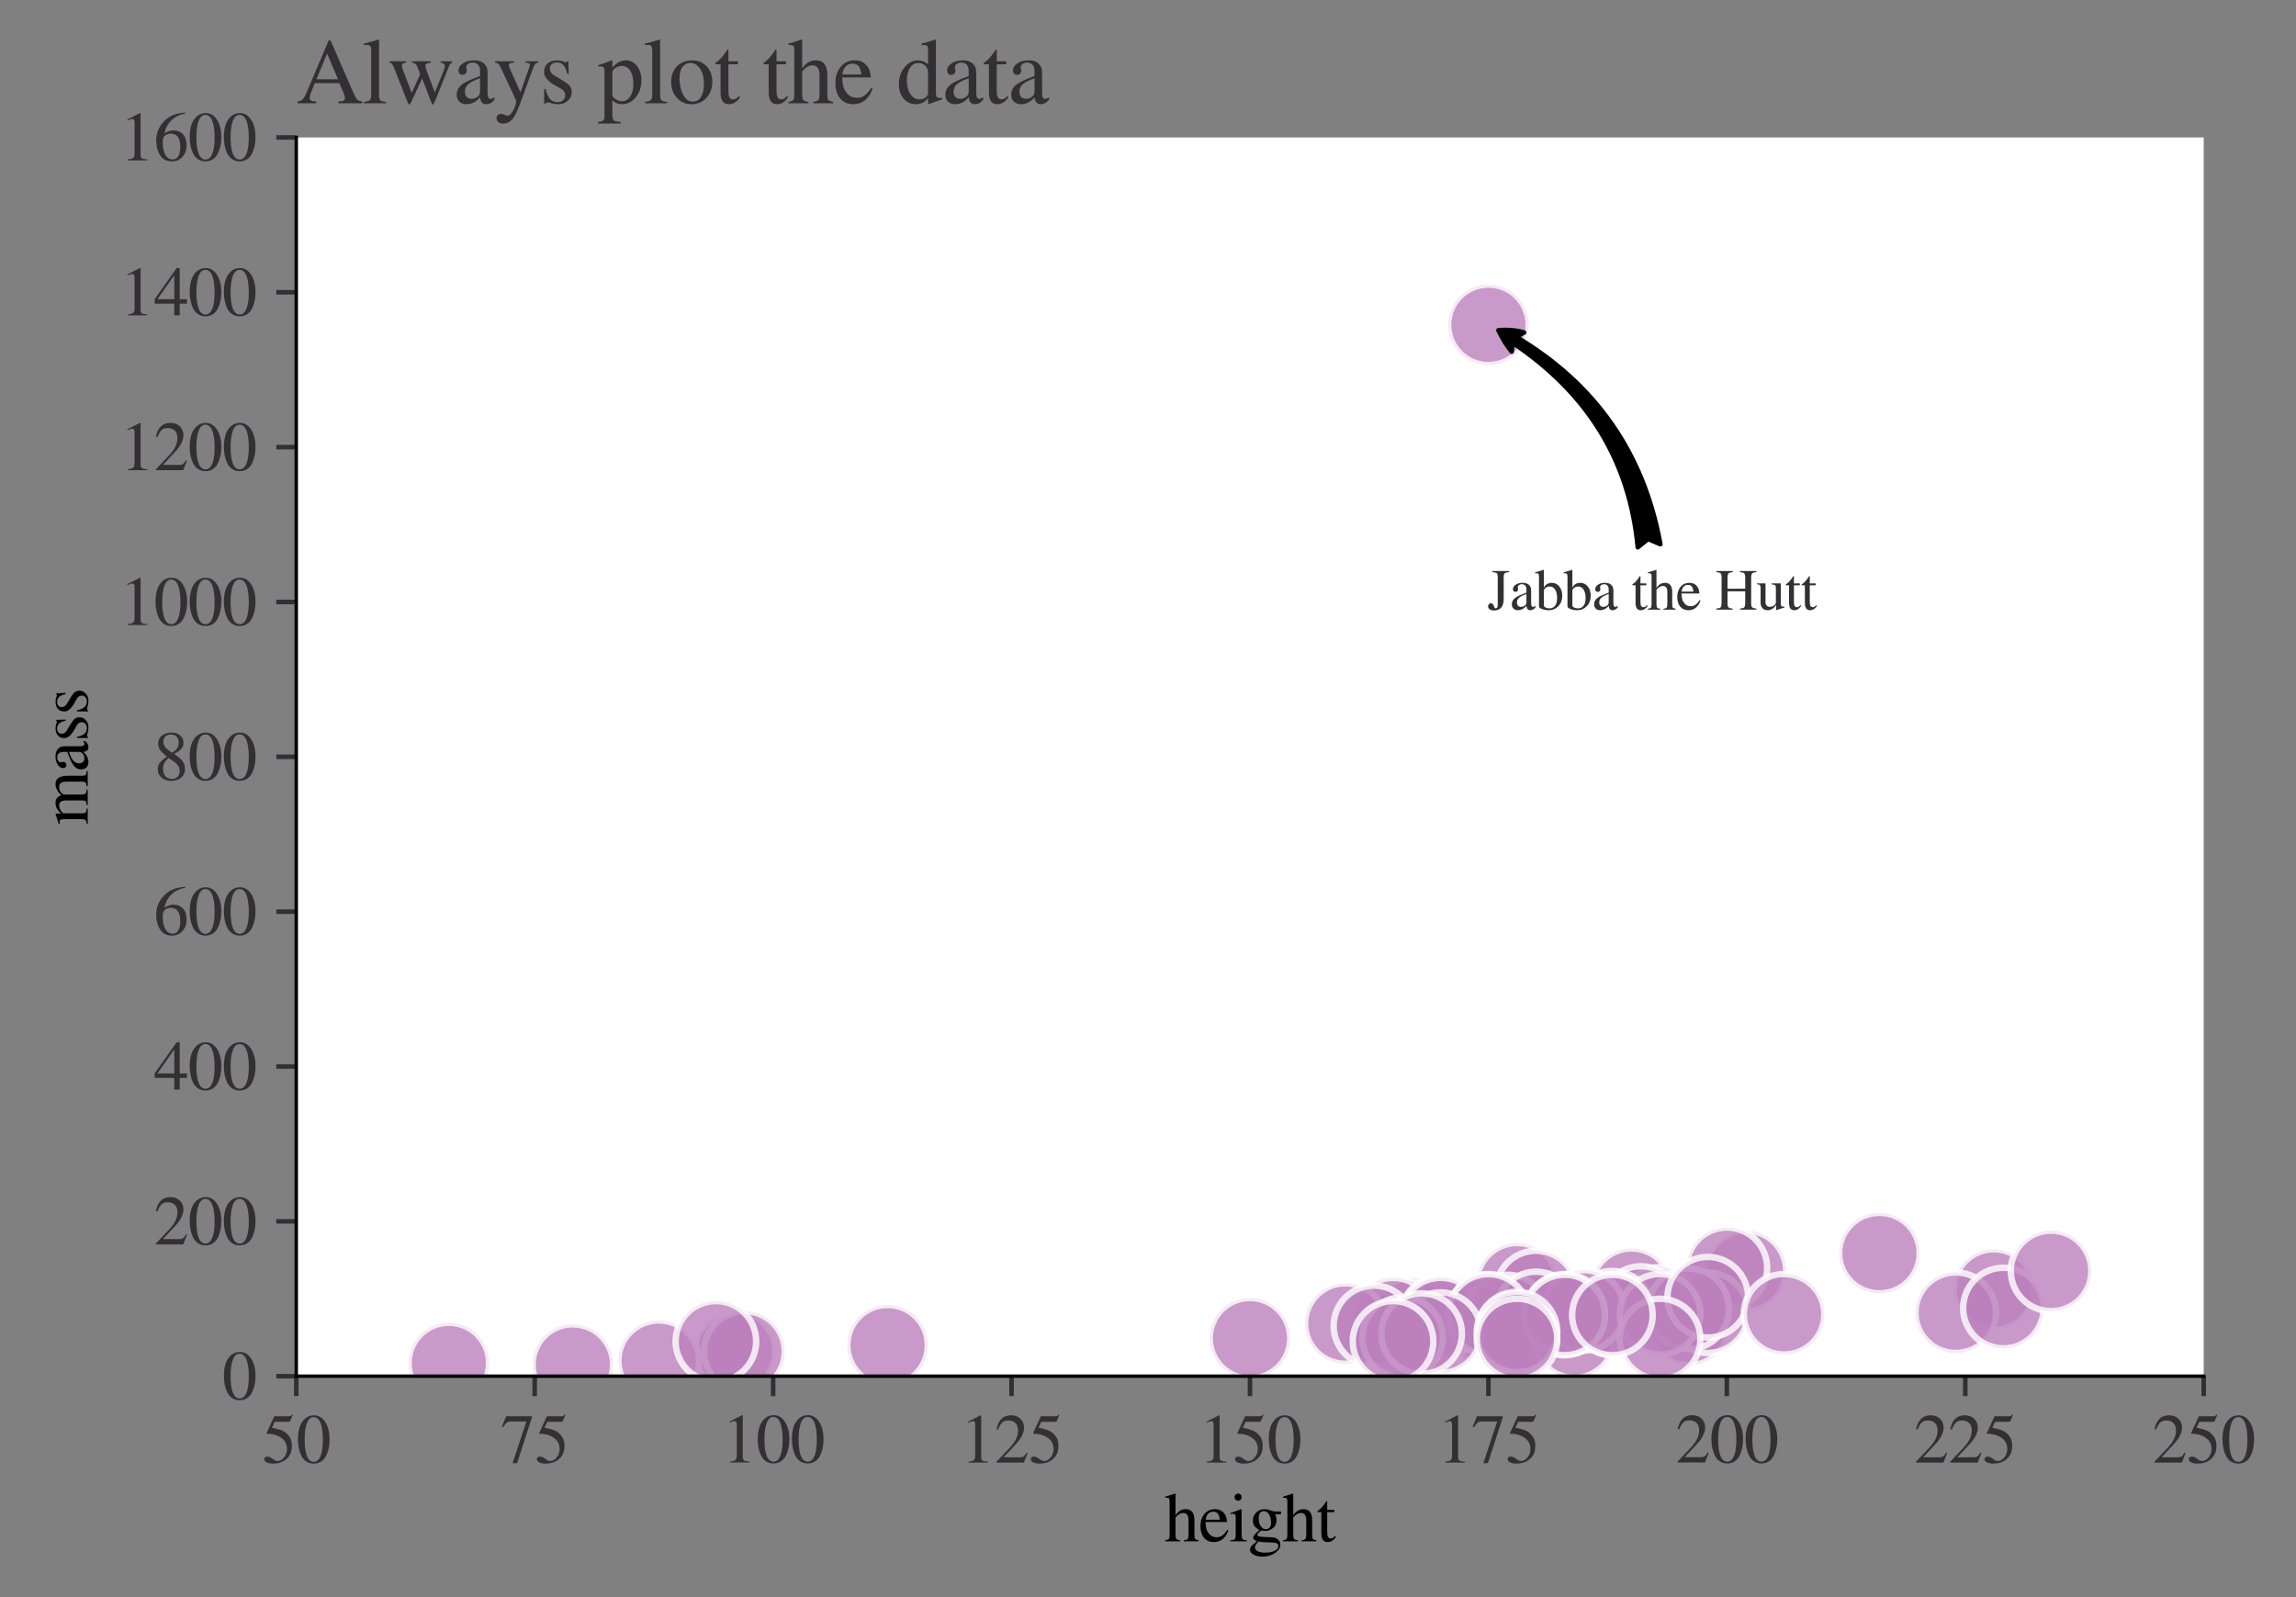 <?xml version="1.0" encoding="utf-8" standalone="no"?>
<!DOCTYPE svg PUBLIC "-//W3C//DTD SVG 1.1//EN"
  "http://www.w3.org/Graphics/SVG/1.1/DTD/svg11.dtd">
<svg height="280.379pt" version="1.1" viewBox="0 0 403 280.379" width="403pt" xmlns="http://www.w3.org/2000/svg" xmlns:xlink="http://www.w3.org/1999/xlink">
 <rect x="0" y="0" width="403" height="280.379" fill="#808080" stroke="none"/>
 <defs>
  <style type="text/css">*{stroke-linecap:butt;stroke-linejoin:round;}</style>
 </defs>
 <g id="figure_1">
  <g id="patch_1">
   <path d="M -0 280.379 
L 403 280.379 
L 403 0 
L -0 0 
z
" style="fill:none;"/>
  </g>
  <g id="axes_1">
   <g id="patch_2">
    <path d="M 52 241.567 
L 386.8 241.567 
L 386.8 24.128 
L 52 24.128 
z
" style="fill:#ffffff;"/>
   </g>
   <g id="PathCollection_1">
    <defs>
     <path d="M 0 7.071 
C 1.875 7.071 3.674 6.326 5 5 
C 6.326 3.674 7.071 1.875 7.071 0 
C 7.071 -1.875 6.326 -3.674 5 -5 
C 3.674 -6.326 1.875 -7.071 0 -7.071 
C -1.875 -7.071 -3.674 -6.326 -5 -5 
C -6.326 -3.674 -7.071 -1.875 -7.071 0 
C -7.071 1.875 -6.326 3.674 -5 5 
C -3.674 6.326 -1.875 7.071 0 7.071 
z
" id="me23525a769" style="stroke:#ffffff;stroke-opacity:0.8;stroke-width:1.131;"/>
    </defs>
    <g clip-path="url(#p45d93c9fa5)">
     <use style="fill:#bc80bd;fill-opacity:0.8;stroke:#ffffff;stroke-opacity:0.8;stroke-width:1.131;" x="256.228" xlink:href="#me23525a769" y="231.103"/>
     <use style="fill:#bc80bd;fill-opacity:0.8;stroke:#ffffff;stroke-opacity:0.8;stroke-width:1.131;" x="247.858" xlink:href="#me23525a769" y="231.375"/>
     <use style="fill:#bc80bd;fill-opacity:0.8;stroke:#ffffff;stroke-opacity:0.8;stroke-width:1.131;" x="129.004" xlink:href="#me23525a769" y="237.219"/>
     <use style="fill:#bc80bd;fill-opacity:0.8;stroke:#ffffff;stroke-opacity:0.8;stroke-width:1.131;" x="306.448" xlink:href="#me23525a769" y="223.085"/>
     <use style="fill:#bc80bd;fill-opacity:0.8;stroke:#ffffff;stroke-opacity:0.8;stroke-width:1.131;" x="219.4" xlink:href="#me23525a769" y="234.908"/>
     <use style="fill:#bc80bd;fill-opacity:0.8;stroke:#ffffff;stroke-opacity:0.8;stroke-width:1.131;" x="266.272" xlink:href="#me23525a769" y="225.26"/>
     <use style="fill:#bc80bd;fill-opacity:0.8;stroke:#ffffff;stroke-opacity:0.8;stroke-width:1.131;" x="244.51" xlink:href="#me23525a769" y="231.375"/>
     <use style="fill:#bc80bd;fill-opacity:0.8;stroke:#ffffff;stroke-opacity:0.8;stroke-width:1.131;" x="130.678" xlink:href="#me23525a769" y="237.219"/>
     <use style="fill:#bc80bd;fill-opacity:0.8;stroke:#ffffff;stroke-opacity:0.8;stroke-width:1.131;" x="274.642" xlink:href="#me23525a769" y="230.152"/>
     <use style="fill:#bc80bd;fill-opacity:0.8;stroke:#ffffff;stroke-opacity:0.8;stroke-width:1.131;" x="272.968" xlink:href="#me23525a769" y="231.103"/>
     <use style="fill:#bc80bd;fill-opacity:0.8;stroke:#ffffff;stroke-opacity:0.8;stroke-width:1.131;" x="283.012" xlink:href="#me23525a769" y="230.152"/>
     <use style="fill:#bc80bd;fill-opacity:0.8;stroke:#ffffff;stroke-opacity:0.8;stroke-width:1.131;" x="349.972" xlink:href="#me23525a769" y="226.347"/>
     <use style="fill:#bc80bd;fill-opacity:0.8;stroke:#ffffff;stroke-opacity:0.8;stroke-width:1.131;" x="269.62" xlink:href="#me23525a769" y="230.696"/>
     <use style="fill:#bc80bd;fill-opacity:0.8;stroke:#ffffff;stroke-opacity:0.8;stroke-width:1.131;" x="257.902" xlink:href="#me23525a769" y="231.511"/>
     <use style="fill:#bc80bd;fill-opacity:0.8;stroke:#ffffff;stroke-opacity:0.8;stroke-width:1.131;" x="261.25" xlink:href="#me23525a769" y="57.015"/>
     <use style="fill:#bc80bd;fill-opacity:0.8;stroke:#ffffff;stroke-opacity:0.8;stroke-width:1.131;" x="252.88" xlink:href="#me23525a769" y="231.103"/>
     <use style="fill:#bc80bd;fill-opacity:0.8;stroke:#ffffff;stroke-opacity:0.8;stroke-width:1.131;" x="269.62" xlink:href="#me23525a769" y="226.619"/>
     <use style="fill:#bc80bd;fill-opacity:0.8;stroke:#ffffff;stroke-opacity:0.8;stroke-width:1.131;" x="78.784" xlink:href="#me23525a769" y="239.257"/>
     <use style="fill:#bc80bd;fill-opacity:0.8;stroke:#ffffff;stroke-opacity:0.8;stroke-width:1.131;" x="252.88" xlink:href="#me23525a769" y="231.375"/>
     <use style="fill:#bc80bd;fill-opacity:0.8;stroke:#ffffff;stroke-opacity:0.8;stroke-width:1.131;" x="274.642" xlink:href="#me23525a769" y="230.94"/>
     <use style="fill:#bc80bd;fill-opacity:0.8;stroke:#ffffff;stroke-opacity:0.8;stroke-width:1.131;" x="303.1" xlink:href="#me23525a769" y="222.542"/>
     <use style="fill:#bc80bd;fill-opacity:0.8;stroke:#ffffff;stroke-opacity:0.8;stroke-width:1.131;" x="286.36" xlink:href="#me23525a769" y="226.211"/>
     <use style="fill:#bc80bd;fill-opacity:0.8;stroke:#ffffff;stroke-opacity:0.8;stroke-width:1.131;" x="264.598" xlink:href="#me23525a769" y="230.831"/>
     <use style="fill:#bc80bd;fill-opacity:0.8;stroke:#ffffff;stroke-opacity:0.8;stroke-width:1.131;" x="261.25" xlink:href="#me23525a769" y="230.831"/>
     <use style="fill:#bc80bd;fill-opacity:0.8;stroke:#ffffff;stroke-opacity:0.8;stroke-width:1.131;" x="269.62" xlink:href="#me23525a769" y="230.288"/>
     <use style="fill:#bc80bd;fill-opacity:0.8;stroke:#ffffff;stroke-opacity:0.8;stroke-width:1.131;" x="115.612" xlink:href="#me23525a769" y="238.85"/>
     <use style="fill:#bc80bd;fill-opacity:0.8;stroke:#ffffff;stroke-opacity:0.8;stroke-width:1.131;" x="236.14" xlink:href="#me23525a769" y="232.326"/>
     <use style="fill:#bc80bd;fill-opacity:0.8;stroke:#ffffff;stroke-opacity:0.8;stroke-width:1.131;" x="291.382" xlink:href="#me23525a769" y="229.472"/>
     <use style="fill:#bc80bd;fill-opacity:0.8;stroke:#ffffff;stroke-opacity:0.8;stroke-width:1.131;" x="288.034" xlink:href="#me23525a769" y="229.337"/>
     <use style="fill:#bc80bd;fill-opacity:0.8;stroke:#ffffff;stroke-opacity:0.8;stroke-width:1.131;" x="296.404" xlink:href="#me23525a769" y="232.598"/>
     <use style="fill:#bc80bd;fill-opacity:0.8;stroke:#ffffff;stroke-opacity:0.8;stroke-width:1.131;" x="343.276" xlink:href="#me23525a769" y="230.424"/>
     <use style="fill:#bc80bd;fill-opacity:0.8;stroke:#ffffff;stroke-opacity:0.8;stroke-width:1.131;" x="155.788" xlink:href="#me23525a769" y="236.131"/>
     <use style="fill:#bc80bd;fill-opacity:0.8;stroke:#ffffff;stroke-opacity:0.8;stroke-width:1.131;" x="261.25" xlink:href="#me23525a769" y="230.696"/>
     <use style="fill:#bc80bd;fill-opacity:0.8;stroke:#ffffff;stroke-opacity:0.8;stroke-width:1.131;" x="266.272" xlink:href="#me23525a769" y="234.093"/>
     <use style="fill:#bc80bd;fill-opacity:0.8;stroke:#ffffff;stroke-opacity:0.8;stroke-width:1.131;" x="125.656" xlink:href="#me23525a769" y="235.452"/>
     <use style="fill:#bc80bd;fill-opacity:0.8;stroke:#ffffff;stroke-opacity:0.8;stroke-width:1.131;" x="241.162" xlink:href="#me23525a769" y="232.734"/>
     <use style="fill:#bc80bd;fill-opacity:0.8;stroke:#ffffff;stroke-opacity:0.8;stroke-width:1.131;" x="283.012" xlink:href="#me23525a769" y="230.152"/>
     <use style="fill:#bc80bd;fill-opacity:0.8;stroke:#ffffff;stroke-opacity:0.8;stroke-width:1.131;" x="299.752" xlink:href="#me23525a769" y="230.424"/>
     <use style="fill:#bc80bd;fill-opacity:0.8;stroke:#ffffff;stroke-opacity:0.8;stroke-width:1.131;" x="296.404" xlink:href="#me23525a769" y="229.744"/>
     <use style="fill:#bc80bd;fill-opacity:0.8;stroke:#ffffff;stroke-opacity:0.8;stroke-width:1.131;" x="276.316" xlink:href="#me23525a769" y="234.773"/>
     <use style="fill:#bc80bd;fill-opacity:0.8;stroke:#ffffff;stroke-opacity:0.8;stroke-width:1.131;" x="283.012" xlink:href="#me23525a769" y="230.696"/>
     <use style="fill:#bc80bd;fill-opacity:0.8;stroke:#ffffff;stroke-opacity:0.8;stroke-width:1.131;" x="277.99" xlink:href="#me23525a769" y="230.016"/>
     <use style="fill:#bc80bd;fill-opacity:0.8;stroke:#ffffff;stroke-opacity:0.8;stroke-width:1.131;" x="274.642" xlink:href="#me23525a769" y="230.696"/>
     <use style="fill:#bc80bd;fill-opacity:0.8;stroke:#ffffff;stroke-opacity:0.8;stroke-width:1.131;" x="252.88" xlink:href="#me23525a769" y="233.93"/>
     <use style="fill:#bc80bd;fill-opacity:0.8;stroke:#ffffff;stroke-opacity:0.8;stroke-width:1.131;" x="246.184" xlink:href="#me23525a769" y="234.773"/>
     <use style="fill:#bc80bd;fill-opacity:0.8;stroke:#ffffff;stroke-opacity:0.8;stroke-width:1.131;" x="291.382" xlink:href="#me23525a769" y="230.696"/>
     <use style="fill:#bc80bd;fill-opacity:0.8;stroke:#ffffff;stroke-opacity:0.8;stroke-width:1.131;" x="274.642" xlink:href="#me23525a769" y="230.831"/>
     <use style="fill:#bc80bd;fill-opacity:0.8;stroke:#ffffff;stroke-opacity:0.8;stroke-width:1.131;" x="249.532" xlink:href="#me23525a769" y="234.093"/>
     <use style="fill:#bc80bd;fill-opacity:0.8;stroke:#ffffff;stroke-opacity:0.8;stroke-width:1.131;" x="299.752" xlink:href="#me23525a769" y="227.706"/>
     <use style="fill:#bc80bd;fill-opacity:0.8;stroke:#ffffff;stroke-opacity:0.8;stroke-width:1.131;" x="351.646" xlink:href="#me23525a769" y="229.608"/>
     <use style="fill:#bc80bd;fill-opacity:0.8;stroke:#ffffff;stroke-opacity:0.8;stroke-width:1.131;" x="100.546" xlink:href="#me23525a769" y="239.529"/>
     <use style="fill:#bc80bd;fill-opacity:0.8;stroke:#ffffff;stroke-opacity:0.8;stroke-width:1.131;" x="291.382" xlink:href="#me23525a769" y="235.044"/>
     <use style="fill:#bc80bd;fill-opacity:0.8;stroke:#ffffff;stroke-opacity:0.8;stroke-width:1.131;" x="266.272" xlink:href="#me23525a769" y="233.821"/>
     <use style="fill:#bc80bd;fill-opacity:0.8;stroke:#ffffff;stroke-opacity:0.8;stroke-width:1.131;" x="329.884" xlink:href="#me23525a769" y="219.959"/>
     <use style="fill:#bc80bd;fill-opacity:0.8;stroke:#ffffff;stroke-opacity:0.8;stroke-width:1.131;" x="360.016" xlink:href="#me23525a769" y="223.085"/>
     <use style="fill:#bc80bd;fill-opacity:0.8;stroke:#ffffff;stroke-opacity:0.8;stroke-width:1.131;" x="283.012" xlink:href="#me23525a769" y="230.831"/>
     <use style="fill:#bc80bd;fill-opacity:0.8;stroke:#ffffff;stroke-opacity:0.8;stroke-width:1.131;" x="266.272" xlink:href="#me23525a769" y="235.044"/>
     <use style="fill:#bc80bd;fill-opacity:0.8;stroke:#ffffff;stroke-opacity:0.8;stroke-width:1.131;" x="313.144" xlink:href="#me23525a769" y="230.696"/>
     <use style="fill:#bc80bd;fill-opacity:0.8;stroke:#ffffff;stroke-opacity:0.8;stroke-width:1.131;" x="244.51" xlink:href="#me23525a769" y="235.452"/>
    </g>
   </g>
   <g id="matplotlib.axis_1">
    <g id="xtick_1">
     <g id="line2d_1">
      <defs>
       <path d="M 0 0 
L 0 3.5 
" id="m1726e46d8e" style="stroke:#323034;stroke-width:0.8;"/>
      </defs>
      <g>
       <use style="fill:#323034;stroke:#323034;stroke-width:0.8;" x="52" xlink:href="#m1726e46d8e" y="241.567"/>
      </g>
     </g>
     <g id="text_1">
      <!-- $\mathdefault{50}$ -->
      <g style="fill:#323034;" transform="translate(46 256.763)scale(0.12 -0.12)">
       <defs>
        <path d="M 2803 4358 
L 2573 3814 
Q 2534 3731 2400 3731 
L 1158 3731 
L 902 3187 
Q 1606 3053 1920 2896 
Q 2234 2739 2502 2368 
Q 2726 2061 2726 1555 
Q 2726 1094 2576 780 
Q 2426 467 2099 224 
Q 1664 -90 1011 -90 
Q 646 -90 422 19 
Q 198 128 198 307 
Q 198 550 486 550 
Q 717 550 960 352 
Q 1210 147 1414 147 
Q 1747 147 2012 480 
Q 2278 813 2278 1229 
Q 2278 1843 1850 2189 
Q 1293 2637 486 2637 
Q 410 2637 410 2688 
L 416 2720 
L 1114 4237 
L 2438 4237 
Q 2547 4237 2608 4269 
Q 2669 4301 2746 4403 
L 2803 4358 
z
" id="STIXGeneral-Regular-35" transform="scale(0.016)"/>
        <path d="M 3046 2112 
Q 3046 1683 2963 1302 
Q 2880 922 2717 602 
Q 2554 282 2266 96 
Q 1978 -90 1600 -90 
Q 1210 -90 915 108 
Q 621 307 461 640 
Q 301 973 227 1350 
Q 154 1728 154 2150 
Q 154 2746 301 3222 
Q 448 3699 790 4012 
Q 1133 4326 1626 4326 
Q 2253 4326 2649 3712 
Q 3046 3098 3046 2112 
z
M 2432 2080 
Q 2432 3091 2217 3625 
Q 2003 4160 1587 4160 
Q 1190 4160 979 3622 
Q 768 3085 768 2106 
Q 768 1120 979 598 
Q 1190 77 1600 77 
Q 2003 77 2217 598 
Q 2432 1120 2432 2080 
z
" id="STIXGeneral-Regular-30" transform="scale(0.016)"/>
       </defs>
       <use transform="translate(0 0.203)" xlink:href="#STIXGeneral-Regular-35"/>
       <use transform="translate(50 0.203)" xlink:href="#STIXGeneral-Regular-30"/>
      </g>
     </g>
    </g>
    <g id="xtick_2">
     <g id="line2d_2">
      <g>
       <use style="fill:#323034;stroke:#323034;stroke-width:0.8;" x="93.85" xlink:href="#m1726e46d8e" y="241.567"/>
      </g>
     </g>
     <g id="text_2">
      <!-- $\mathdefault{75}$ -->
      <g style="fill:#323034;" transform="translate(87.85 256.763)scale(0.12 -0.12)">
       <defs>
        <path d="M 2874 4134 
L 1517 -51 
L 1101 -51 
L 2368 3763 
L 992 3763 
Q 717 3763 582 3667 
Q 448 3571 243 3238 
L 128 3296 
L 512 4237 
L 2874 4237 
L 2874 4134 
z
" id="STIXGeneral-Regular-37" transform="scale(0.016)"/>
       </defs>
       <use transform="translate(0 0.203)" xlink:href="#STIXGeneral-Regular-37"/>
       <use transform="translate(50 0.203)" xlink:href="#STIXGeneral-Regular-35"/>
      </g>
     </g>
    </g>
    <g id="xtick_3">
     <g id="line2d_3">
      <g>
       <use style="fill:#323034;stroke:#323034;stroke-width:0.8;" x="135.7" xlink:href="#m1726e46d8e" y="241.567"/>
      </g>
     </g>
     <g id="text_3">
      <!-- $\mathdefault{100}$ -->
      <g style="fill:#323034;" transform="translate(126.7 256.763)scale(0.12 -0.12)">
       <defs>
        <path d="M 2522 0 
L 755 0 
L 755 96 
Q 1107 115 1235 227 
Q 1363 339 1363 608 
L 1363 3482 
Q 1363 3795 1171 3795 
Q 1082 3795 883 3718 
L 710 3654 
L 710 3744 
L 1856 4326 
L 1914 4307 
L 1914 486 
Q 1914 275 2042 185 
Q 2170 96 2522 96 
L 2522 0 
z
" id="STIXGeneral-Regular-31" transform="scale(0.016)"/>
       </defs>
       <use transform="translate(0 0.406)" xlink:href="#STIXGeneral-Regular-31"/>
       <use transform="translate(50 0.406)" xlink:href="#STIXGeneral-Regular-30"/>
       <use transform="translate(100 0.406)" xlink:href="#STIXGeneral-Regular-30"/>
      </g>
     </g>
    </g>
    <g id="xtick_4">
     <g id="line2d_4">
      <g>
       <use style="fill:#323034;stroke:#323034;stroke-width:0.8;" x="177.55" xlink:href="#m1726e46d8e" y="241.567"/>
      </g>
     </g>
     <g id="text_4">
      <!-- $\mathdefault{125}$ -->
      <g style="fill:#323034;" transform="translate(168.55 256.763)scale(0.12 -0.12)">
       <defs>
        <path d="M 3034 877 
L 2688 0 
L 186 0 
L 186 77 
L 1325 1286 
Q 1773 1754 1965 2144 
Q 2157 2534 2157 2950 
Q 2157 3379 1920 3616 
Q 1683 3853 1267 3853 
Q 922 3853 720 3673 
Q 518 3494 326 3021 
L 192 3053 
Q 301 3648 630 3987 
Q 960 4326 1523 4326 
Q 2054 4326 2380 4006 
Q 2707 3686 2707 3200 
Q 2707 2477 1888 1613 
L 832 486 
L 2330 486 
Q 2541 486 2665 569 
Q 2790 653 2944 915 
L 3034 877 
z
" id="STIXGeneral-Regular-32" transform="scale(0.016)"/>
       </defs>
       <use transform="translate(0 0.203)" xlink:href="#STIXGeneral-Regular-31"/>
       <use transform="translate(50 0.203)" xlink:href="#STIXGeneral-Regular-32"/>
       <use transform="translate(100 0.203)" xlink:href="#STIXGeneral-Regular-35"/>
      </g>
     </g>
    </g>
    <g id="xtick_5">
     <g id="line2d_5">
      <g>
       <use style="fill:#323034;stroke:#323034;stroke-width:0.8;" x="219.4" xlink:href="#m1726e46d8e" y="241.567"/>
      </g>
     </g>
     <g id="text_5">
      <!-- $\mathdefault{150}$ -->
      <g style="fill:#323034;" transform="translate(210.4 256.763)scale(0.12 -0.12)">
       <use transform="translate(0 0.203)" xlink:href="#STIXGeneral-Regular-31"/>
       <use transform="translate(50 0.203)" xlink:href="#STIXGeneral-Regular-35"/>
       <use transform="translate(100 0.203)" xlink:href="#STIXGeneral-Regular-30"/>
      </g>
     </g>
    </g>
    <g id="xtick_6">
     <g id="line2d_6">
      <g>
       <use style="fill:#323034;stroke:#323034;stroke-width:0.8;" x="261.25" xlink:href="#m1726e46d8e" y="241.567"/>
      </g>
     </g>
     <g id="text_6">
      <!-- $\mathdefault{175}$ -->
      <g style="fill:#323034;" transform="translate(252.25 256.763)scale(0.12 -0.12)">
       <use transform="translate(0 0.203)" xlink:href="#STIXGeneral-Regular-31"/>
       <use transform="translate(50 0.203)" xlink:href="#STIXGeneral-Regular-37"/>
       <use transform="translate(100 0.203)" xlink:href="#STIXGeneral-Regular-35"/>
      </g>
     </g>
    </g>
    <g id="xtick_7">
     <g id="line2d_7">
      <g>
       <use style="fill:#323034;stroke:#323034;stroke-width:0.8;" x="303.1" xlink:href="#m1726e46d8e" y="241.567"/>
      </g>
     </g>
     <g id="text_7">
      <!-- $\mathdefault{200}$ -->
      <g style="fill:#323034;" transform="translate(294.1 256.763)scale(0.12 -0.12)">
       <use transform="translate(0 0.406)" xlink:href="#STIXGeneral-Regular-32"/>
       <use transform="translate(50 0.406)" xlink:href="#STIXGeneral-Regular-30"/>
       <use transform="translate(100 0.406)" xlink:href="#STIXGeneral-Regular-30"/>
      </g>
     </g>
    </g>
    <g id="xtick_8">
     <g id="line2d_8">
      <g>
       <use style="fill:#323034;stroke:#323034;stroke-width:0.8;" x="344.95" xlink:href="#m1726e46d8e" y="241.567"/>
      </g>
     </g>
     <g id="text_8">
      <!-- $\mathdefault{225}$ -->
      <g style="fill:#323034;" transform="translate(335.95 256.763)scale(0.12 -0.12)">
       <use transform="translate(0 0.203)" xlink:href="#STIXGeneral-Regular-32"/>
       <use transform="translate(50 0.203)" xlink:href="#STIXGeneral-Regular-32"/>
       <use transform="translate(100 0.203)" xlink:href="#STIXGeneral-Regular-35"/>
      </g>
     </g>
    </g>
    <g id="xtick_9">
     <g id="line2d_9">
      <g>
       <use style="fill:#323034;stroke:#323034;stroke-width:0.8;" x="386.8" xlink:href="#m1726e46d8e" y="241.567"/>
      </g>
     </g>
     <g id="text_9">
      <!-- $\mathdefault{250}$ -->
      <g style="fill:#323034;" transform="translate(377.8 256.763)scale(0.12 -0.12)">
       <use transform="translate(0 0.203)" xlink:href="#STIXGeneral-Regular-32"/>
       <use transform="translate(50 0.203)" xlink:href="#STIXGeneral-Regular-35"/>
       <use transform="translate(100 0.203)" xlink:href="#STIXGeneral-Regular-30"/>
      </g>
     </g>
    </g>
    <g id="text_10">
     <!-- height -->
     <g transform="translate(204.4 270.563)scale(0.12 -0.12)">
      <defs>
       <path d="M 3117 0 
L 1760 0 
L 1760 96 
Q 2042 128 2118 224 
Q 2195 320 2195 653 
L 2195 1920 
Q 2195 2598 1722 2598 
Q 1530 2598 1370 2508 
Q 1210 2419 1005 2195 
L 1005 653 
Q 1005 320 1081 224 
Q 1158 128 1440 96 
L 1440 0 
L 58 0 
L 58 96 
Q 333 134 400 224 
Q 467 314 467 653 
L 467 3667 
Q 467 3872 406 3933 
Q 346 3994 141 3994 
Q 83 3994 64 3987 
L 64 4090 
L 237 4141 
Q 730 4288 973 4371 
L 1005 4352 
L 1005 2406 
Q 1229 2694 1446 2819 
Q 1664 2944 1946 2944 
Q 2733 2944 2733 1926 
L 2733 653 
Q 2733 320 2793 233 
Q 2854 147 3117 96 
L 3117 0 
z
" id="STIXGeneral-Regular-68" transform="scale(0.016)"/>
       <path d="M 2611 1050 
L 2714 1005 
Q 2330 -64 1376 -64 
Q 813 -64 486 329 
Q 160 723 160 1389 
Q 160 2074 525 2509 
Q 890 2944 1485 2944 
Q 2061 2944 2374 2502 
Q 2560 2246 2592 1773 
L 621 1773 
Q 646 1370 700 1158 
Q 755 947 915 730 
Q 1184 378 1626 378 
Q 1939 378 2153 531 
Q 2368 685 2611 1050 
z
M 634 1978 
L 1939 1978 
Q 1882 2381 1750 2547 
Q 1619 2714 1312 2714 
Q 1043 2714 864 2525 
Q 685 2336 634 1978 
z
" id="STIXGeneral-Regular-65" transform="scale(0.016)"/>
       <path d="M 1152 4045 
Q 1152 3904 1056 3811 
Q 960 3718 819 3718 
Q 685 3718 592 3811 
Q 499 3904 499 4045 
Q 499 4179 595 4275 
Q 691 4371 826 4371 
Q 966 4371 1059 4275 
Q 1152 4179 1152 4045 
z
M 1619 0 
L 102 0 
L 102 96 
Q 435 115 521 211 
Q 608 307 608 666 
L 608 2118 
Q 608 2342 563 2432 
Q 518 2522 397 2522 
Q 243 2522 128 2490 
L 128 2592 
L 1120 2944 
L 1146 2918 
L 1146 672 
Q 1146 314 1226 218 
Q 1306 122 1619 96 
L 1619 0 
z
" id="STIXGeneral-Regular-69" transform="scale(0.016)"/>
       <path d="M 3008 2483 
L 2477 2483 
Q 2598 2208 2598 1946 
Q 2598 1453 2265 1203 
Q 1933 954 1600 954 
Q 1530 954 1357 973 
L 1235 986 
Q 1107 947 979 812 
Q 851 678 851 582 
Q 851 435 1350 410 
L 2176 371 
Q 2528 358 2739 172 
Q 2950 -13 2950 -314 
Q 2950 -685 2566 -986 
Q 2035 -1395 1286 -1395 
Q 826 -1395 502 -1212 
Q 179 -1030 179 -774 
Q 179 -595 320 -419 
Q 461 -243 806 6 
Q 602 102 534 172 
Q 467 243 467 346 
Q 467 531 762 787 
Q 909 915 1037 1043 
Q 717 1203 579 1401 
Q 442 1600 442 1901 
Q 442 2336 752 2640 
Q 1062 2944 1510 2944 
Q 1766 2944 2022 2848 
L 2163 2797 
Q 2349 2733 2515 2733 
L 3008 2733 
L 3008 2483 
z
M 973 2163 
L 973 2144 
Q 973 1683 1155 1398 
Q 1338 1114 1632 1114 
Q 1850 1114 1978 1270 
Q 2106 1427 2106 1690 
Q 2106 2112 1914 2464 
Q 1754 2765 1446 2765 
Q 1222 2765 1097 2605 
Q 973 2445 973 2163 
z
M 2771 -410 
Q 2771 -230 2595 -163 
Q 2419 -96 1978 -96 
Q 1344 -96 941 -13 
Q 749 -243 688 -348 
Q 627 -454 627 -563 
Q 627 -774 880 -902 
Q 1133 -1030 1555 -1030 
Q 2099 -1030 2435 -860 
Q 2771 -691 2771 -410 
z
" id="STIXGeneral-Regular-67" transform="scale(0.016)"/>
       <path d="M 1702 493 
L 1786 422 
Q 1478 -64 1011 -64 
Q 448 -64 448 749 
L 448 2675 
L 109 2675 
Q 83 2694 83 2720 
Q 83 2771 192 2842 
Q 435 2982 813 3526 
Q 826 3546 874 3606 
Q 922 3667 941 3706 
Q 986 3706 986 3622 
L 986 2880 
L 1632 2880 
L 1632 2675 
L 986 2675 
L 986 845 
Q 986 538 1062 403 
Q 1139 269 1318 269 
Q 1510 269 1702 493 
z
" id="STIXGeneral-Regular-74" transform="scale(0.016)"/>
      </defs>
      <use xlink:href="#STIXGeneral-Regular-68"/>
      <use x="50" xlink:href="#STIXGeneral-Regular-65"/>
      <use x="94.4" xlink:href="#STIXGeneral-Regular-69"/>
      <use x="122.2" xlink:href="#STIXGeneral-Regular-67"/>
      <use x="172.2" xlink:href="#STIXGeneral-Regular-68"/>
      <use x="222.2" xlink:href="#STIXGeneral-Regular-74"/>
     </g>
    </g>
   </g>
   <g id="matplotlib.axis_2">
    <g id="ytick_1">
     <g id="line2d_10">
      <defs>
       <path d="M 0 0 
L -3.5 0 
" id="m1bfc0b4b80" style="stroke:#323034;stroke-width:0.8;"/>
      </defs>
      <g>
       <use style="fill:#323034;stroke:#323034;stroke-width:0.8;" x="52" xlink:href="#m1bfc0b4b80" y="241.567"/>
      </g>
     </g>
     <g id="text_11">
      <!-- $\mathdefault{0}$ -->
      <g style="fill:#323034;" transform="translate(39 245.665)scale(0.12 -0.12)">
       <use transform="translate(0 0.406)" xlink:href="#STIXGeneral-Regular-30"/>
      </g>
     </g>
    </g>
    <g id="ytick_2">
     <g id="line2d_11">
      <g>
       <use style="fill:#323034;stroke:#323034;stroke-width:0.8;" x="52" xlink:href="#m1bfc0b4b80" y="214.387"/>
      </g>
     </g>
     <g id="text_12">
      <!-- $\mathdefault{200}$ -->
      <g style="fill:#323034;" transform="translate(27 218.485)scale(0.12 -0.12)">
       <use transform="translate(0 0.406)" xlink:href="#STIXGeneral-Regular-32"/>
       <use transform="translate(50 0.406)" xlink:href="#STIXGeneral-Regular-30"/>
       <use transform="translate(100 0.406)" xlink:href="#STIXGeneral-Regular-30"/>
      </g>
     </g>
    </g>
    <g id="ytick_3">
     <g id="line2d_12">
      <g>
       <use style="fill:#323034;stroke:#323034;stroke-width:0.8;" x="52" xlink:href="#m1bfc0b4b80" y="187.208"/>
      </g>
     </g>
     <g id="text_13">
      <!-- $\mathdefault{400}$ -->
      <g style="fill:#323034;" transform="translate(27 191.305)scale(0.12 -0.12)">
       <defs>
        <path d="M 3027 1069 
L 2368 1069 
L 2368 0 
L 1869 0 
L 1869 1069 
L 77 1069 
L 77 1478 
L 2086 4326 
L 2368 4326 
L 2368 1478 
L 3027 1478 
L 3027 1069 
z
M 1869 1478 
L 1869 3674 
L 333 1478 
L 1869 1478 
z
" id="STIXGeneral-Regular-34" transform="scale(0.016)"/>
       </defs>
       <use transform="translate(0 0.406)" xlink:href="#STIXGeneral-Regular-34"/>
       <use transform="translate(50 0.406)" xlink:href="#STIXGeneral-Regular-30"/>
       <use transform="translate(100 0.406)" xlink:href="#STIXGeneral-Regular-30"/>
      </g>
     </g>
    </g>
    <g id="ytick_4">
     <g id="line2d_13">
      <g>
       <use style="fill:#323034;stroke:#323034;stroke-width:0.8;" x="52" xlink:href="#m1bfc0b4b80" y="160.028"/>
      </g>
     </g>
     <g id="text_14">
      <!-- $\mathdefault{600}$ -->
      <g style="fill:#323034;" transform="translate(27 164.125)scale(0.12 -0.12)">
       <defs>
        <path d="M 2854 4378 
L 2867 4275 
Q 2112 4154 1606 3664 
Q 1101 3174 973 2451 
Q 1344 2739 1786 2739 
Q 2349 2739 2672 2380 
Q 2995 2022 2995 1402 
Q 2995 774 2669 378 
Q 2291 -90 1651 -90 
Q 870 -90 518 557 
Q 218 1107 218 1786 
Q 218 2835 915 3552 
Q 1312 3962 1731 4131 
Q 2150 4301 2854 4378 
z
M 2419 1203 
Q 2419 2445 1555 2445 
Q 1235 2445 1024 2275 
Q 813 2106 813 1702 
Q 813 954 1046 522 
Q 1280 90 1722 90 
Q 2061 90 2240 394 
Q 2419 698 2419 1203 
z
" id="STIXGeneral-Regular-36" transform="scale(0.016)"/>
       </defs>
       <use transform="translate(0 0.594)" xlink:href="#STIXGeneral-Regular-36"/>
       <use transform="translate(50 0.594)" xlink:href="#STIXGeneral-Regular-30"/>
       <use transform="translate(100 0.594)" xlink:href="#STIXGeneral-Regular-30"/>
      </g>
     </g>
    </g>
    <g id="ytick_5">
     <g id="line2d_14">
      <g>
       <use style="fill:#323034;stroke:#323034;stroke-width:0.8;" x="52" xlink:href="#m1bfc0b4b80" y="132.847"/>
      </g>
     </g>
     <g id="text_15">
      <!-- $\mathdefault{800}$ -->
      <g style="fill:#323034;" transform="translate(27 136.945)scale(0.12 -0.12)">
       <defs>
        <path d="M 2848 992 
Q 2848 499 2505 204 
Q 2163 -90 1587 -90 
Q 1050 -90 704 204 
Q 358 499 358 954 
Q 358 1293 524 1533 
Q 691 1773 1190 2125 
Q 710 2522 553 2765 
Q 397 3008 397 3328 
Q 397 3782 745 4054 
Q 1094 4326 1638 4326 
Q 2106 4326 2410 4060 
Q 2714 3795 2714 3411 
Q 2714 3059 2531 2848 
Q 2349 2637 1856 2374 
Q 2432 1990 2640 1689 
Q 2848 1389 2848 992 
z
M 2272 3411 
Q 2272 3744 2086 3945 
Q 1901 4147 1574 4147 
Q 1248 4147 1059 3977 
Q 870 3808 870 3513 
Q 870 3219 1059 2979 
Q 1248 2739 1670 2490 
Q 1997 2682 2134 2896 
Q 2272 3110 2272 3411 
z
M 1734 1741 
L 1357 1997 
Q 1075 1766 960 1545 
Q 845 1325 845 1011 
Q 845 576 1065 333 
Q 1286 90 1658 90 
Q 1971 90 2166 285 
Q 2362 480 2362 794 
Q 2362 1082 2214 1299 
Q 2067 1517 1734 1741 
z
" id="STIXGeneral-Regular-38" transform="scale(0.016)"/>
       </defs>
       <use transform="translate(0 0.406)" xlink:href="#STIXGeneral-Regular-38"/>
       <use transform="translate(50 0.406)" xlink:href="#STIXGeneral-Regular-30"/>
       <use transform="translate(100 0.406)" xlink:href="#STIXGeneral-Regular-30"/>
      </g>
     </g>
    </g>
    <g id="ytick_6">
     <g id="line2d_15">
      <g>
       <use style="fill:#323034;stroke:#323034;stroke-width:0.8;" x="52" xlink:href="#m1bfc0b4b80" y="105.668"/>
      </g>
     </g>
     <g id="text_16">
      <!-- $\mathdefault{1000}$ -->
      <g style="fill:#323034;" transform="translate(21 109.765)scale(0.12 -0.12)">
       <use transform="translate(0 0.406)" xlink:href="#STIXGeneral-Regular-31"/>
       <use transform="translate(50 0.406)" xlink:href="#STIXGeneral-Regular-30"/>
       <use transform="translate(100 0.406)" xlink:href="#STIXGeneral-Regular-30"/>
       <use transform="translate(150 0.406)" xlink:href="#STIXGeneral-Regular-30"/>
      </g>
     </g>
    </g>
    <g id="ytick_7">
     <g id="line2d_16">
      <g>
       <use style="fill:#323034;stroke:#323034;stroke-width:0.8;" x="52" xlink:href="#m1bfc0b4b80" y="78.487"/>
      </g>
     </g>
     <g id="text_17">
      <!-- $\mathdefault{1200}$ -->
      <g style="fill:#323034;" transform="translate(21 82.585)scale(0.12 -0.12)">
       <use transform="translate(0 0.406)" xlink:href="#STIXGeneral-Regular-31"/>
       <use transform="translate(50 0.406)" xlink:href="#STIXGeneral-Regular-32"/>
       <use transform="translate(100 0.406)" xlink:href="#STIXGeneral-Regular-30"/>
       <use transform="translate(150 0.406)" xlink:href="#STIXGeneral-Regular-30"/>
      </g>
     </g>
    </g>
    <g id="ytick_8">
     <g id="line2d_17">
      <g>
       <use style="fill:#323034;stroke:#323034;stroke-width:0.8;" x="52" xlink:href="#m1bfc0b4b80" y="51.307"/>
      </g>
     </g>
     <g id="text_18">
      <!-- $\mathdefault{1400}$ -->
      <g style="fill:#323034;" transform="translate(21 55.405)scale(0.12 -0.12)">
       <use transform="translate(0 0.406)" xlink:href="#STIXGeneral-Regular-31"/>
       <use transform="translate(50 0.406)" xlink:href="#STIXGeneral-Regular-34"/>
       <use transform="translate(100 0.406)" xlink:href="#STIXGeneral-Regular-30"/>
       <use transform="translate(150 0.406)" xlink:href="#STIXGeneral-Regular-30"/>
      </g>
     </g>
    </g>
    <g id="ytick_9">
     <g id="line2d_18">
      <g>
       <use style="fill:#323034;stroke:#323034;stroke-width:0.8;" x="52" xlink:href="#m1bfc0b4b80" y="24.128"/>
      </g>
     </g>
     <g id="text_19">
      <!-- $\mathdefault{1600}$ -->
      <g style="fill:#323034;" transform="translate(21 28.225)scale(0.12 -0.12)">
       <use transform="translate(0 0.594)" xlink:href="#STIXGeneral-Regular-31"/>
       <use transform="translate(50 0.594)" xlink:href="#STIXGeneral-Regular-36"/>
       <use transform="translate(100 0.594)" xlink:href="#STIXGeneral-Regular-30"/>
       <use transform="translate(150 0.594)" xlink:href="#STIXGeneral-Regular-30"/>
      </g>
     </g>
    </g>
    <g id="text_20">
     <!-- mass -->
     <g transform="translate(15.396 144.848)rotate(-90)scale(0.12 -0.12)">
      <defs>
       <path d="M 4960 0 
L 3565 0 
L 3565 96 
Q 3834 122 3907 208 
Q 3981 294 3981 576 
L 3981 1894 
Q 3981 2278 3869 2444 
Q 3757 2611 3488 2611 
Q 3264 2611 3107 2521 
Q 2950 2432 2803 2221 
L 2803 608 
Q 2803 301 2896 201 
Q 2989 102 3264 96 
L 3264 0 
L 1830 0 
L 1830 96 
Q 2112 115 2189 188 
Q 2266 262 2266 550 
L 2266 1901 
Q 2266 2611 1850 2611 
Q 1670 2611 1468 2531 
Q 1267 2451 1171 2336 
Q 1088 2240 1088 2227 
L 1088 448 
Q 1088 243 1177 176 
Q 1267 109 1523 96 
L 1523 0 
L 102 0 
L 102 96 
Q 371 102 460 195 
Q 550 288 550 563 
L 550 2150 
Q 550 2387 499 2480 
Q 448 2573 326 2573 
Q 230 2573 122 2547 
L 122 2656 
Q 557 2778 1011 2944 
L 1062 2925 
L 1062 2451 
L 1075 2451 
Q 1363 2752 1584 2848 
Q 1805 2944 2054 2944 
Q 2560 2944 2733 2406 
Q 3232 2944 3776 2944 
Q 4518 2944 4518 1792 
L 4518 493 
Q 4518 282 4582 202 
Q 4646 122 4794 109 
L 4960 96 
L 4960 0 
z
" id="STIXGeneral-Regular-6d" transform="scale(0.016)"/>
       <path d="M 2829 422 
L 2829 243 
Q 2586 -64 2253 -64 
Q 1888 -64 1843 403 
L 1837 403 
Q 1427 -64 909 -64 
Q 608 -64 422 112 
Q 237 288 237 602 
Q 237 1050 685 1350 
Q 992 1555 1837 1869 
L 1837 2214 
Q 1837 2502 1699 2646 
Q 1562 2790 1338 2790 
Q 1146 2790 1018 2697 
Q 890 2605 890 2477 
Q 890 2419 909 2348 
Q 928 2278 928 2208 
Q 928 2112 841 2029 
Q 755 1946 634 1946 
Q 525 1946 441 2029 
Q 358 2112 358 2240 
Q 358 2547 685 2752 
Q 986 2944 1421 2944 
Q 1939 2944 2176 2656 
Q 2291 2522 2323 2384 
Q 2355 2246 2355 1946 
L 2355 723 
Q 2355 301 2554 301 
Q 2682 301 2829 422 
z
M 1837 813 
L 1837 1715 
Q 1248 1510 1018 1293 
Q 800 1094 800 800 
Q 800 557 921 432 
Q 1043 307 1242 307 
Q 1453 307 1613 410 
Q 1747 506 1792 589 
Q 1837 672 1837 813 
z
" id="STIXGeneral-Regular-61" transform="scale(0.016)"/>
       <path d="M 998 1926 
L 1664 1523 
Q 1984 1331 2105 1164 
Q 2227 998 2227 736 
Q 2227 416 1961 176 
Q 1696 -64 1331 -64 
Q 1030 -64 864 -6 
Q 691 51 570 51 
Q 461 51 416 -26 
L 333 -26 
L 333 979 
L 435 979 
Q 538 512 730 294 
Q 922 77 1248 77 
Q 1485 77 1632 211 
Q 1779 346 1779 550 
Q 1779 845 1440 1030 
L 1094 1222 
Q 326 1651 326 2150 
Q 326 2522 566 2730 
Q 806 2938 1210 2938 
Q 1491 2938 1638 2867 
Q 1754 2816 1818 2816 
Q 1862 2816 1920 2880 
L 1990 2880 
L 2022 2010 
L 1926 2010 
Q 1818 2445 1654 2621 
Q 1491 2797 1203 2797 
Q 986 2797 854 2688 
Q 723 2579 723 2362 
Q 723 2253 796 2128 
Q 870 2003 998 1926 
z
" id="STIXGeneral-Regular-73" transform="scale(0.016)"/>
      </defs>
      <use xlink:href="#STIXGeneral-Regular-6d"/>
      <use x="77.8" xlink:href="#STIXGeneral-Regular-61"/>
      <use x="122.2" xlink:href="#STIXGeneral-Regular-73"/>
      <use x="161.1" xlink:href="#STIXGeneral-Regular-73"/>
     </g>
    </g>
   </g>
   <g id="patch_3">
    <path d="M 52 241.567 
L 52 24.128 
" style="fill:none;stroke:#000000;stroke-linecap:square;stroke-linejoin:miter;stroke-width:0.6;"/>
   </g>
   <g id="patch_4">
    <path d="M 52 241.567 
L 386.8 241.567 
" style="fill:none;stroke:#000000;stroke-linecap:square;stroke-linejoin:miter;stroke-width:0.6;"/>
   </g>
   <g id="patch_5">
    <path d="M 289.271 94.608 
L 287.467 96.073 
Q 285.355 73.426 265.433 60.123 
L 265.342 61.726 
Q 264.076 60.19 263.005 57.975 
Q 265.474 57.762 267.516 58.368 
L 266.072 59.108 
Q 287.07 71.579 291.429 95.523 
L 289.271 94.608 
z
" style="stroke:#000000;stroke-linecap:round;stroke-width:0.8;"/>
   </g>
   <g id="text_21">
    <!-- Jabba the Hutt -->
    <g style="fill:#323034;" transform="translate(261.25 107.015)scale(0.1 -0.1)">
     <defs>
      <path d="M 2266 4237 
L 2266 4115 
Q 1875 4083 1776 3984 
Q 1677 3885 1677 3514 
L 1677 1184 
Q 1677 -90 608 -90 
Q 314 -90 138 32 
Q -38 154 -38 371 
Q -38 499 54 601 
Q 147 704 275 704 
Q 486 704 589 435 
Q 602 403 621 348 
Q 640 294 649 265 
Q 659 237 678 208 
Q 698 179 723 166 
Q 749 154 787 154 
Q 928 154 976 253 
Q 1024 352 1024 602 
L 1024 3520 
Q 1024 3898 928 3990 
Q 832 4083 429 4115 
L 429 4237 
L 2266 4237 
z
" id="STIXGeneral-Regular-4a" transform="scale(0.016)"/>
      <path d="M 979 4358 
L 979 2406 
Q 1082 2650 1315 2797 
Q 1549 2944 1843 2944 
Q 2349 2944 2672 2541 
Q 2995 2138 2995 1536 
Q 2995 832 2566 384 
Q 2138 -64 1498 -64 
Q 1107 -64 774 67 
Q 442 198 442 358 
L 442 3622 
Q 442 3859 384 3926 
Q 326 3994 128 3994 
Q 83 3994 19 3981 
L 19 4090 
L 211 4147 
Q 864 4346 947 4371 
L 979 4358 
z
M 979 2035 
L 979 474 
Q 979 326 1161 233 
Q 1344 141 1600 141 
Q 1978 141 2195 416 
Q 2432 710 2432 1261 
Q 2432 1888 2182 2240 
Q 1971 2541 1613 2541 
Q 1357 2541 1168 2390 
Q 979 2240 979 2035 
z
" id="STIXGeneral-Regular-62" transform="scale(0.016)"/>
      <path id="STIXGeneral-Regular-20" transform="scale(0.016)"/>
      <path d="M 4499 0 
L 2714 0 
L 2714 122 
Q 3085 147 3181 265 
Q 3277 384 3277 794 
L 3277 2016 
L 1338 2016 
L 1338 723 
Q 1338 371 1440 256 
Q 1542 141 1894 122 
L 1901 0 
L 115 0 
L 115 122 
Q 493 147 589 259 
Q 685 371 685 781 
L 685 3507 
Q 685 3878 585 3980 
Q 486 4083 115 4115 
L 115 4237 
L 1907 4237 
L 1907 4115 
Q 1549 4083 1443 3977 
Q 1338 3872 1338 3507 
L 1338 2298 
L 3277 2298 
L 3277 3507 
Q 3277 3878 3177 3980 
Q 3078 4083 2707 4115 
L 2707 4237 
L 4499 4237 
L 4499 4115 
Q 4141 4083 4035 3977 
Q 3930 3872 3930 3507 
L 3930 710 
Q 3930 371 4035 259 
Q 4141 147 4499 122 
L 4499 0 
z
" id="STIXGeneral-Regular-48" transform="scale(0.016)"/>
      <path d="M 3072 320 
L 3072 230 
Q 2573 96 2195 -58 
L 2163 -38 
L 2163 486 
L 2150 486 
Q 1747 -64 1235 -64 
Q 870 -64 662 160 
Q 454 384 454 755 
L 454 2362 
Q 454 2598 371 2688 
Q 288 2778 58 2790 
L 58 2880 
L 992 2880 
L 992 813 
Q 992 595 1123 451 
Q 1254 307 1446 307 
Q 1760 307 1984 506 
Q 2067 582 2099 649 
Q 2131 717 2131 877 
L 2131 2355 
Q 2131 2605 2041 2678 
Q 1952 2752 1658 2771 
L 1658 2880 
L 2669 2880 
L 2669 685 
Q 2669 461 2742 390 
Q 2816 320 3034 320 
L 3072 320 
z
" id="STIXGeneral-Regular-75" transform="scale(0.016)"/>
     </defs>
     <use xlink:href="#STIXGeneral-Regular-4a"/>
     <use x="37.3" xlink:href="#STIXGeneral-Regular-61"/>
     <use x="81.7" xlink:href="#STIXGeneral-Regular-62"/>
     <use x="131.7" xlink:href="#STIXGeneral-Regular-62"/>
     <use x="181.7" xlink:href="#STIXGeneral-Regular-61"/>
     <use x="226.1" xlink:href="#STIXGeneral-Regular-20"/>
     <use x="251.1" xlink:href="#STIXGeneral-Regular-74"/>
     <use x="278.9" xlink:href="#STIXGeneral-Regular-68"/>
     <use x="328.9" xlink:href="#STIXGeneral-Regular-65"/>
     <use x="373.3" xlink:href="#STIXGeneral-Regular-20"/>
     <use x="398.3" xlink:href="#STIXGeneral-Regular-48"/>
     <use x="470.5" xlink:href="#STIXGeneral-Regular-75"/>
     <use x="520.5" xlink:href="#STIXGeneral-Regular-74"/>
     <use x="548.3" xlink:href="#STIXGeneral-Regular-74"/>
    </g>
   </g>
   <g id="text_22">
    <!-- Always plot the data -->
    <g style="fill:#323034;" transform="translate(52 18.128)scale(0.16 -0.16)">
     <defs>
      <path d="M 4525 0 
L 2893 0 
L 2893 122 
Q 3149 122 3245 179 
Q 3334 224 3334 333 
Q 3334 499 3213 781 
L 2950 1382 
L 1274 1382 
L 979 653 
Q 922 506 922 384 
Q 922 237 1027 179 
Q 1133 122 1370 122 
L 1370 0 
L 96 0 
L 96 122 
Q 365 147 486 316 
Q 608 486 902 1190 
L 2221 4314 
L 2349 4314 
L 3923 710 
Q 4064 378 4176 262 
Q 4288 147 4525 122 
L 4525 0 
z
M 2861 1645 
L 2118 3405 
L 1382 1645 
L 2861 1645 
z
" id="STIXGeneral-Regular-41" transform="scale(0.016)"/>
      <path d="M 1645 0 
L 134 0 
L 134 96 
Q 435 122 531 221 
Q 627 320 627 589 
L 627 3590 
Q 627 3821 569 3910 
Q 512 4000 358 4000 
Q 224 4000 122 3987 
L 122 4090 
Q 730 4237 1133 4371 
L 1165 4346 
L 1165 557 
Q 1165 288 1254 201 
Q 1344 115 1645 96 
L 1645 0 
z
" id="STIXGeneral-Regular-6c" transform="scale(0.016)"/>
      <path d="M 4442 2880 
L 4442 2784 
Q 4346 2752 4301 2691 
Q 4256 2630 4179 2438 
L 3296 224 
Q 3168 -90 3117 -90 
Q 3085 -90 3062 -48 
Q 3040 -6 2963 186 
L 2381 1696 
L 1664 160 
Q 1549 -90 1504 -90 
Q 1446 -90 1338 192 
L 474 2381 
Q 378 2630 314 2700 
Q 250 2771 134 2784 
L 134 2880 
L 1286 2880 
L 1286 2784 
Q 1120 2765 1056 2720 
Q 992 2675 992 2573 
Q 992 2477 1030 2381 
L 1664 710 
L 2246 1984 
L 2118 2342 
Q 2029 2598 1942 2681 
Q 1856 2765 1677 2784 
L 1677 2880 
L 2976 2880 
L 2976 2784 
Q 2752 2752 2678 2707 
Q 2605 2662 2605 2560 
Q 2605 2458 2714 2176 
L 3251 742 
L 3827 2163 
Q 3936 2432 3936 2592 
Q 3936 2669 3875 2710 
Q 3814 2752 3654 2784 
L 3654 2880 
L 4442 2880 
z
" id="STIXGeneral-Regular-77" transform="scale(0.016)"/>
      <path d="M 3040 2880 
L 3040 2784 
Q 2925 2771 2854 2700 
Q 2784 2630 2720 2458 
L 1760 -160 
Q 1510 -838 1257 -1116 
Q 1005 -1395 640 -1395 
Q 435 -1395 313 -1289 
Q 192 -1184 192 -1024 
Q 192 -902 272 -816 
Q 352 -730 467 -730 
Q 653 -730 800 -813 
Q 883 -858 966 -858 
Q 1101 -858 1286 -576 
Q 1376 -448 1459 -211 
Q 1542 26 1542 115 
Q 1542 198 1274 762 
L 429 2566 
Q 346 2752 90 2790 
L 90 2880 
L 1402 2880 
L 1402 2784 
Q 1197 2778 1117 2739 
Q 1037 2701 1037 2611 
Q 1037 2541 1120 2349 
L 1837 749 
L 2458 2515 
Q 2483 2573 2483 2630 
Q 2483 2784 2189 2784 
L 2189 2880 
L 3040 2880 
z
" id="STIXGeneral-Regular-79" transform="scale(0.016)"/>
      <path d="M 1018 2931 
L 1018 2438 
Q 1421 2944 1939 2944 
Q 2406 2944 2707 2560 
Q 3008 2176 3008 1581 
Q 3008 883 2621 409 
Q 2234 -64 1664 -64 
Q 1466 -64 1328 -6 
Q 1190 51 1018 211 
L 1018 -794 
Q 1018 -1094 1120 -1180 
Q 1222 -1267 1581 -1274 
L 1581 -1389 
L 32 -1389 
L 32 -1280 
Q 314 -1254 397 -1171 
Q 480 -1088 480 -838 
L 480 2157 
Q 480 2381 429 2451 
Q 378 2522 218 2522 
Q 115 2522 58 2515 
L 58 2618 
Q 506 2752 979 2944 
L 1018 2931 
z
M 1018 2138 
L 1018 563 
Q 1018 422 1238 281 
Q 1459 141 1683 141 
Q 2029 141 2243 467 
Q 2458 794 2458 1325 
Q 2458 1888 2243 2224 
Q 2029 2560 1670 2560 
Q 1446 2560 1232 2419 
Q 1018 2278 1018 2138 
z
" id="STIXGeneral-Regular-70" transform="scale(0.016)"/>
      <path d="M 3008 1478 
Q 3008 806 2608 371 
Q 2208 -64 1568 -64 
Q 979 -64 582 368 
Q 186 800 186 1459 
Q 186 2125 582 2534 
Q 979 2944 1626 2944 
Q 2221 2944 2614 2537 
Q 3008 2131 3008 1478 
z
M 2432 1306 
Q 2432 2035 2112 2445 
Q 1856 2765 1504 2765 
Q 1171 2765 966 2493 
Q 762 2221 762 1747 
Q 762 928 1101 435 
Q 1318 115 1677 115 
Q 2029 115 2230 432 
Q 2432 749 2432 1306 
z
" id="STIXGeneral-Regular-6f" transform="scale(0.016)"/>
      <path d="M 3142 269 
L 2202 -64 
L 2176 -45 
L 2176 365 
Q 1869 -64 1357 -64 
Q 826 -64 499 317 
Q 173 698 173 1312 
Q 173 1990 563 2467 
Q 954 2944 1504 2944 
Q 1850 2944 2176 2669 
L 2176 3667 
Q 2176 3866 2118 3930 
Q 2061 3994 1882 3994 
Q 1792 3994 1741 3987 
L 1741 4090 
Q 2323 4243 2682 4371 
L 2714 4358 
L 2714 730 
Q 2714 506 2768 435 
Q 2822 365 2995 365 
Q 3034 365 3142 371 
L 3142 269 
z
M 2176 653 
L 2176 2125 
Q 2176 2381 1981 2573 
Q 1786 2765 1523 2765 
Q 1158 2765 940 2438 
Q 723 2112 723 1568 
Q 723 979 963 624 
Q 1203 269 1606 269 
Q 1907 269 2080 474 
Q 2176 582 2176 653 
z
" id="STIXGeneral-Regular-64" transform="scale(0.016)"/>
     </defs>
     <use xlink:href="#STIXGeneral-Regular-41"/>
     <use x="72.2" xlink:href="#STIXGeneral-Regular-6c"/>
     <use x="100" xlink:href="#STIXGeneral-Regular-77"/>
     <use x="172.2" xlink:href="#STIXGeneral-Regular-61"/>
     <use x="216.6" xlink:href="#STIXGeneral-Regular-79"/>
     <use x="266.6" xlink:href="#STIXGeneral-Regular-73"/>
     <use x="305.5" xlink:href="#STIXGeneral-Regular-20"/>
     <use x="330.5" xlink:href="#STIXGeneral-Regular-70"/>
     <use x="380.5" xlink:href="#STIXGeneral-Regular-6c"/>
     <use x="408.3" xlink:href="#STIXGeneral-Regular-6f"/>
     <use x="458.3" xlink:href="#STIXGeneral-Regular-74"/>
     <use x="486.1" xlink:href="#STIXGeneral-Regular-20"/>
     <use x="511.1" xlink:href="#STIXGeneral-Regular-74"/>
     <use x="538.9" xlink:href="#STIXGeneral-Regular-68"/>
     <use x="588.9" xlink:href="#STIXGeneral-Regular-65"/>
     <use x="633.3" xlink:href="#STIXGeneral-Regular-20"/>
     <use x="658.3" xlink:href="#STIXGeneral-Regular-64"/>
     <use x="708.3" xlink:href="#STIXGeneral-Regular-61"/>
     <use x="752.7" xlink:href="#STIXGeneral-Regular-74"/>
     <use x="780.5" xlink:href="#STIXGeneral-Regular-61"/>
    </g>
   </g>
  </g>
 </g>
 <defs>
  <clipPath id="p45d93c9fa5">
   <rect height="217.44" width="334.8" x="52" y="24.128"/>
  </clipPath>
 </defs>
</svg>
